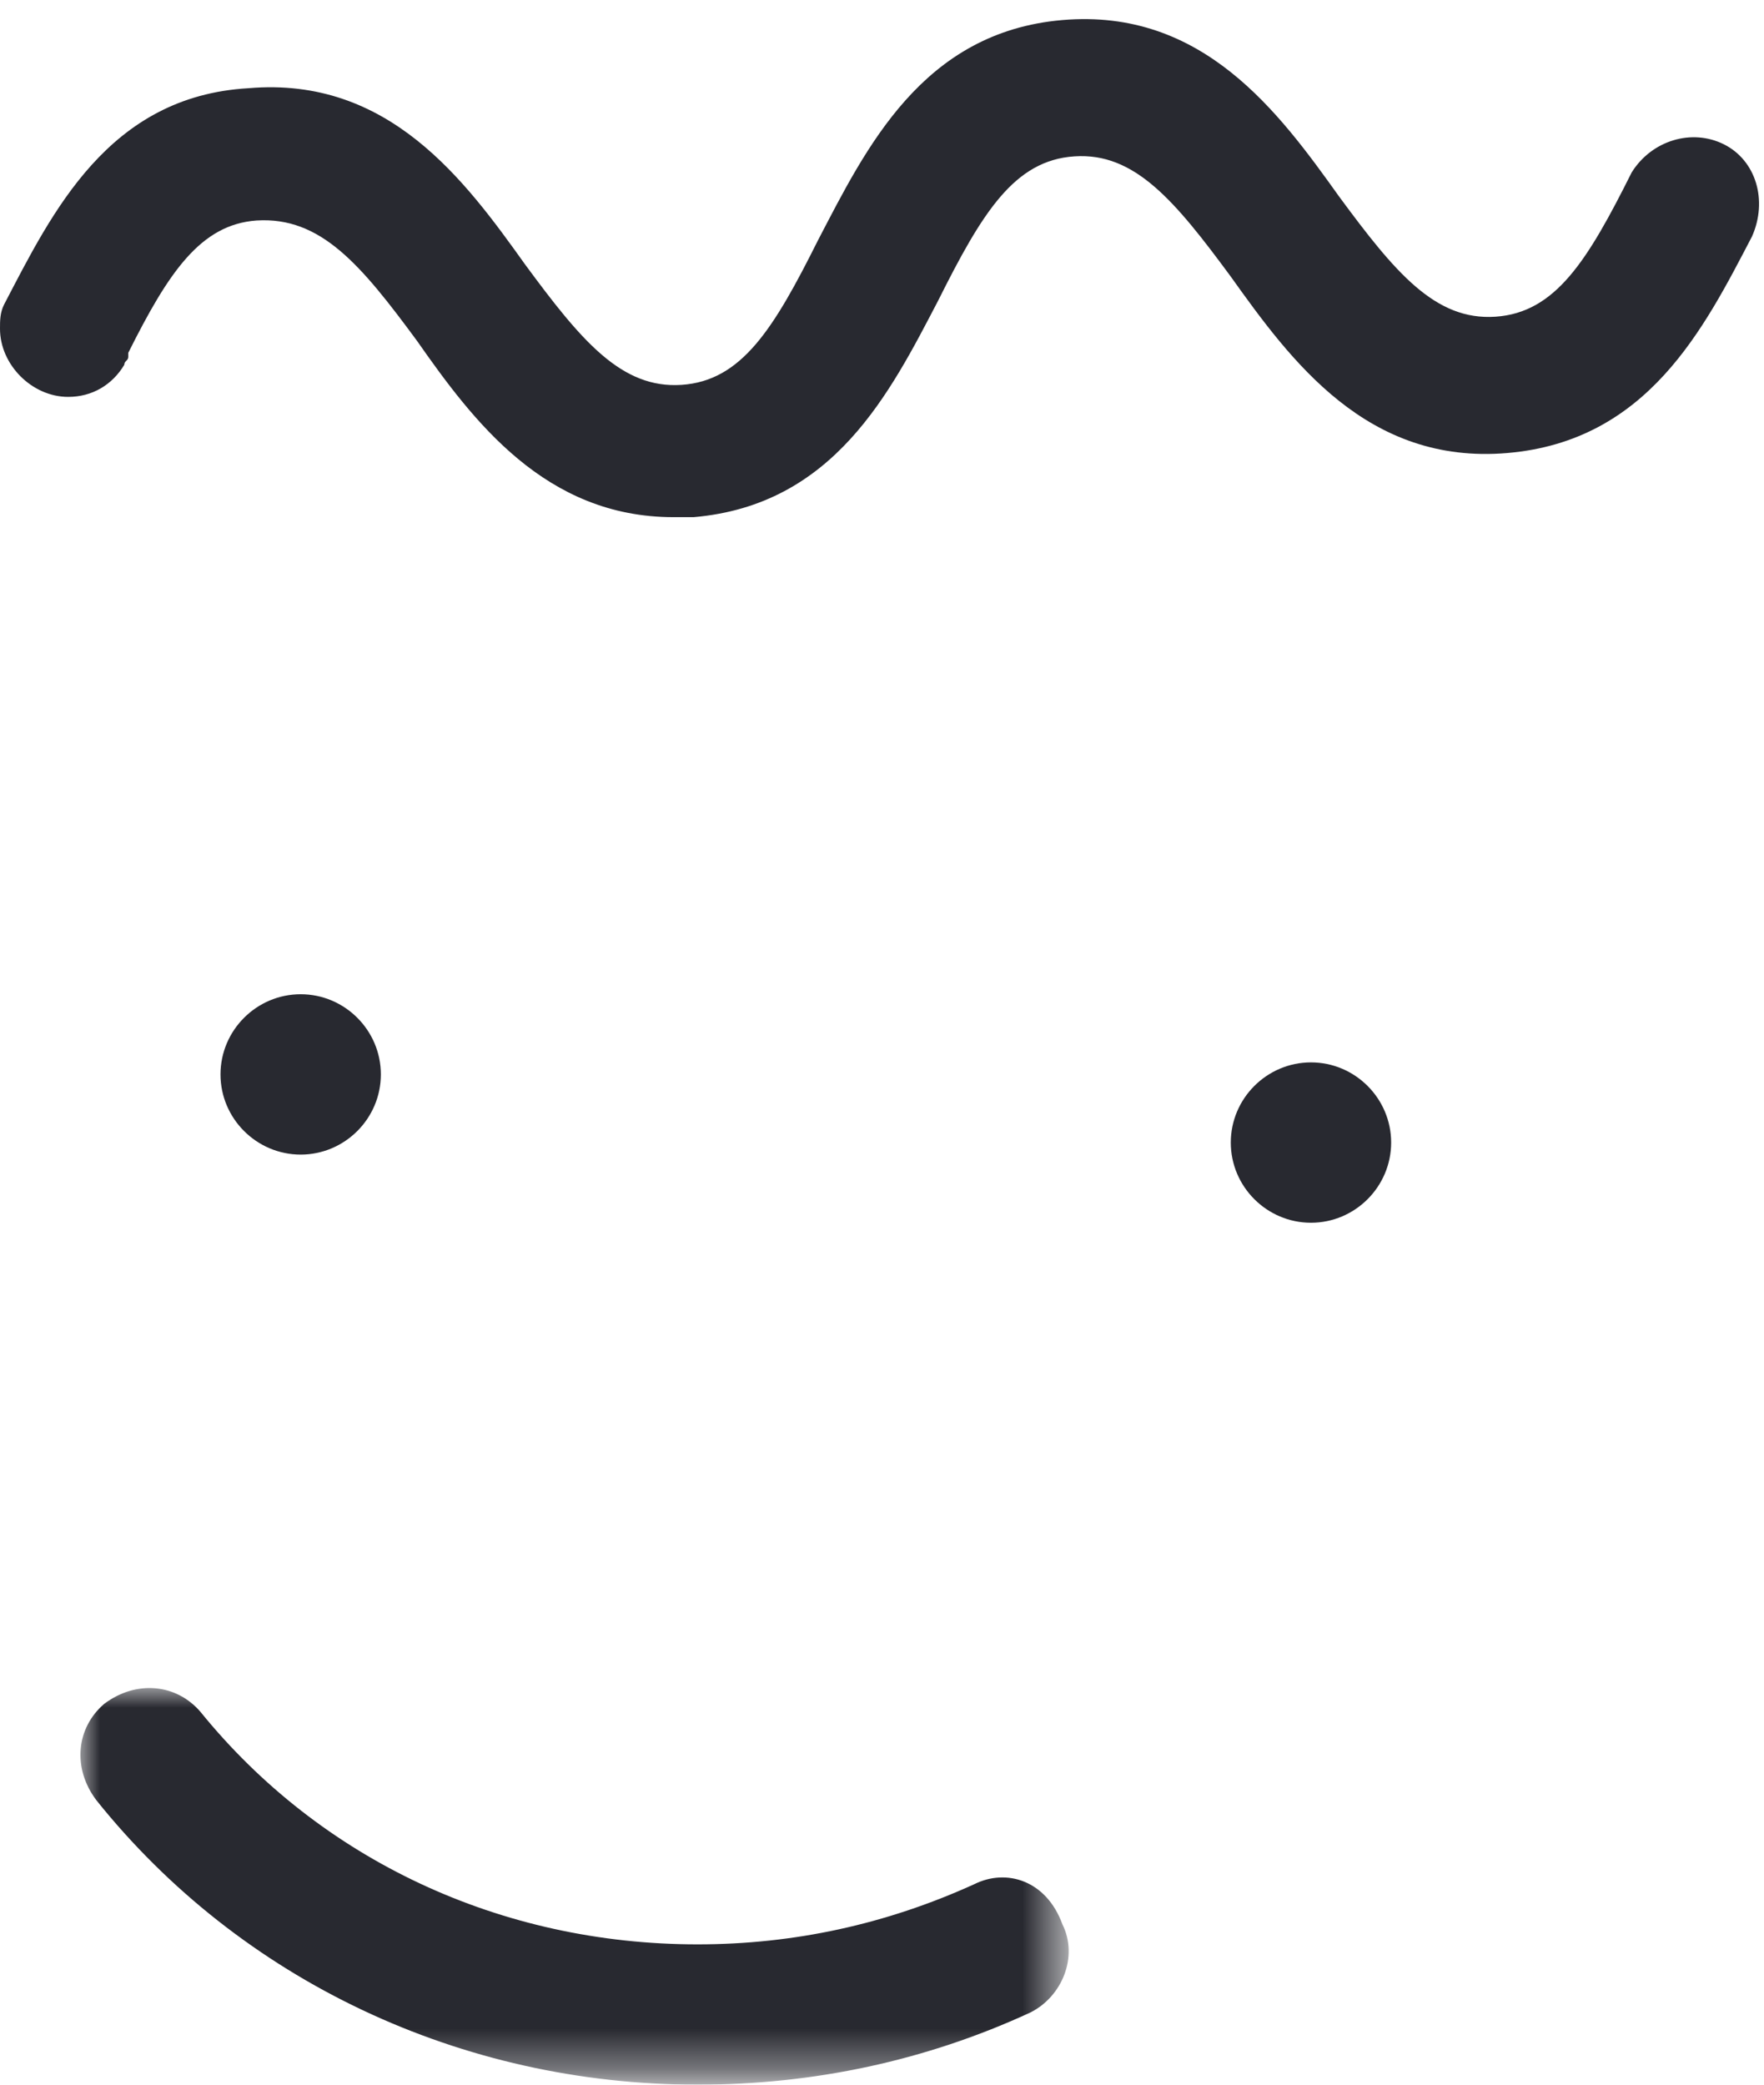 <?xml version="1.0" encoding="utf-8"?>
<!-- Generator: Adobe Illustrator 19.2.0, SVG Export Plug-In . SVG Version: 6.00 Build 0)  -->
<svg version="1.1" id="Layer_1" xmlns="http://www.w3.org/2000/svg" xmlns:xlink="http://www.w3.org/1999/xlink" x="0px" y="0px"
	 viewBox="0 0 44 52" style="enable-background:new 0 0 44 52;" xml:space="preserve">
<style type="text/css">
	.st0{fill:#282930;}
	.st1{filter:url(#Adobe_OpacityMaskFilter);}
	.st2{fill:#FFFFFF;}
	.st3{mask:url(#mask-2);fill:#282930;}
</style>
<title>Page 1</title>
<desc>Created with Sketch.</desc>
<path id="Fill-1" class="st0" d="M9.5,26.8c0-1.1-0.9-2-2-2c-1.1,0-2,0.9-2,2s0.9,2,2,2C8.6,28.8,9.5,27.9,9.5,26.8"/>
<path id="Fill-3" class="st0" d="M32.7,26.5c-1.1,0-2,0.9-2,2c0,1.1,0.9,2,2,2c1.1,0,2-0.9,2-2C34.7,27.4,33.8,26.5,32.7,26.5"/>
<defs>
	<filter id="Adobe_OpacityMaskFilter" filterUnits="userSpaceOnUse" x="2" y="42.1" width="24.7" height="9.8">
		<feColorMatrix  type="matrix" values="1 0 0 0 0  0 1 0 0 0  0 0 1 0 0  0 0 0 1 0"/>
	</filter>
</defs>
<mask maskUnits="userSpaceOnUse" x="2" y="42.1" width="24.7" height="9.8" id="mask-2">
	<g class="st1">
		<polygon id="path-1" class="st2" points="2,51.9 26.7,51.9 26.7,42.1 2,42.1 		"/>
	</g>
</mask>
<path id="Fill-5" class="st3" d="M24.3,47c-2.2,1-4.5,1.5-6.9,1.5c-4.9,0-9.4-2.1-12.4-5.8c-0.6-0.7-1.6-0.8-2.4-0.2
	c-0.7,0.6-0.8,1.6-0.2,2.4c3.6,4.5,9.1,7.1,15,7.1c2.9,0,5.7-0.6,8.3-1.8c0.8-0.4,1.2-1.4,0.8-2.2C26.1,46.9,25.1,46.6,24.3,47"/>
<path id="Fill-8" class="st0" d="M43,3.6c-0.8-0.4-1.8-0.1-2.3,0.7c-1.1,2.2-1.9,3.5-3.4,3.6c-1.5,0.1-2.5-1.1-3.9-3
	c-1.5-2.1-3.4-4.7-6.9-4.4C23,0.8,21.6,3.7,20.4,6c-1.1,2.2-1.9,3.5-3.4,3.6c-1.5,0.1-2.5-1.1-3.9-3c-1.5-2.1-3.4-4.7-6.9-4.4
	C2.7,2.4,1.3,5.3,0.1,7.6l0,0C0,7.8,0,8,0,8.2c0,0.9,0.8,1.7,1.7,1.7c0.6,0,1.1-0.3,1.4-0.8l0,0c0-0.1,0.1-0.1,0.1-0.2
	c0,0,0-0.1,0-0.1c1-2,1.8-3.2,3.2-3.3C8,5.4,9,6.6,10.4,8.5c1.4,2,3.2,4.4,6.4,4.4c0.2,0,0.3,0,0.5,0c3.5-0.3,4.9-3.1,6.1-5.4
	c1.1-2.2,1.9-3.5,3.4-3.6c1.5-0.1,2.5,1.1,3.9,3c1.5,2.1,3.4,4.7,6.9,4.4c3.5-0.3,4.9-3.1,6.1-5.4C44.1,5,43.8,4,43,3.6"/>
</svg>
